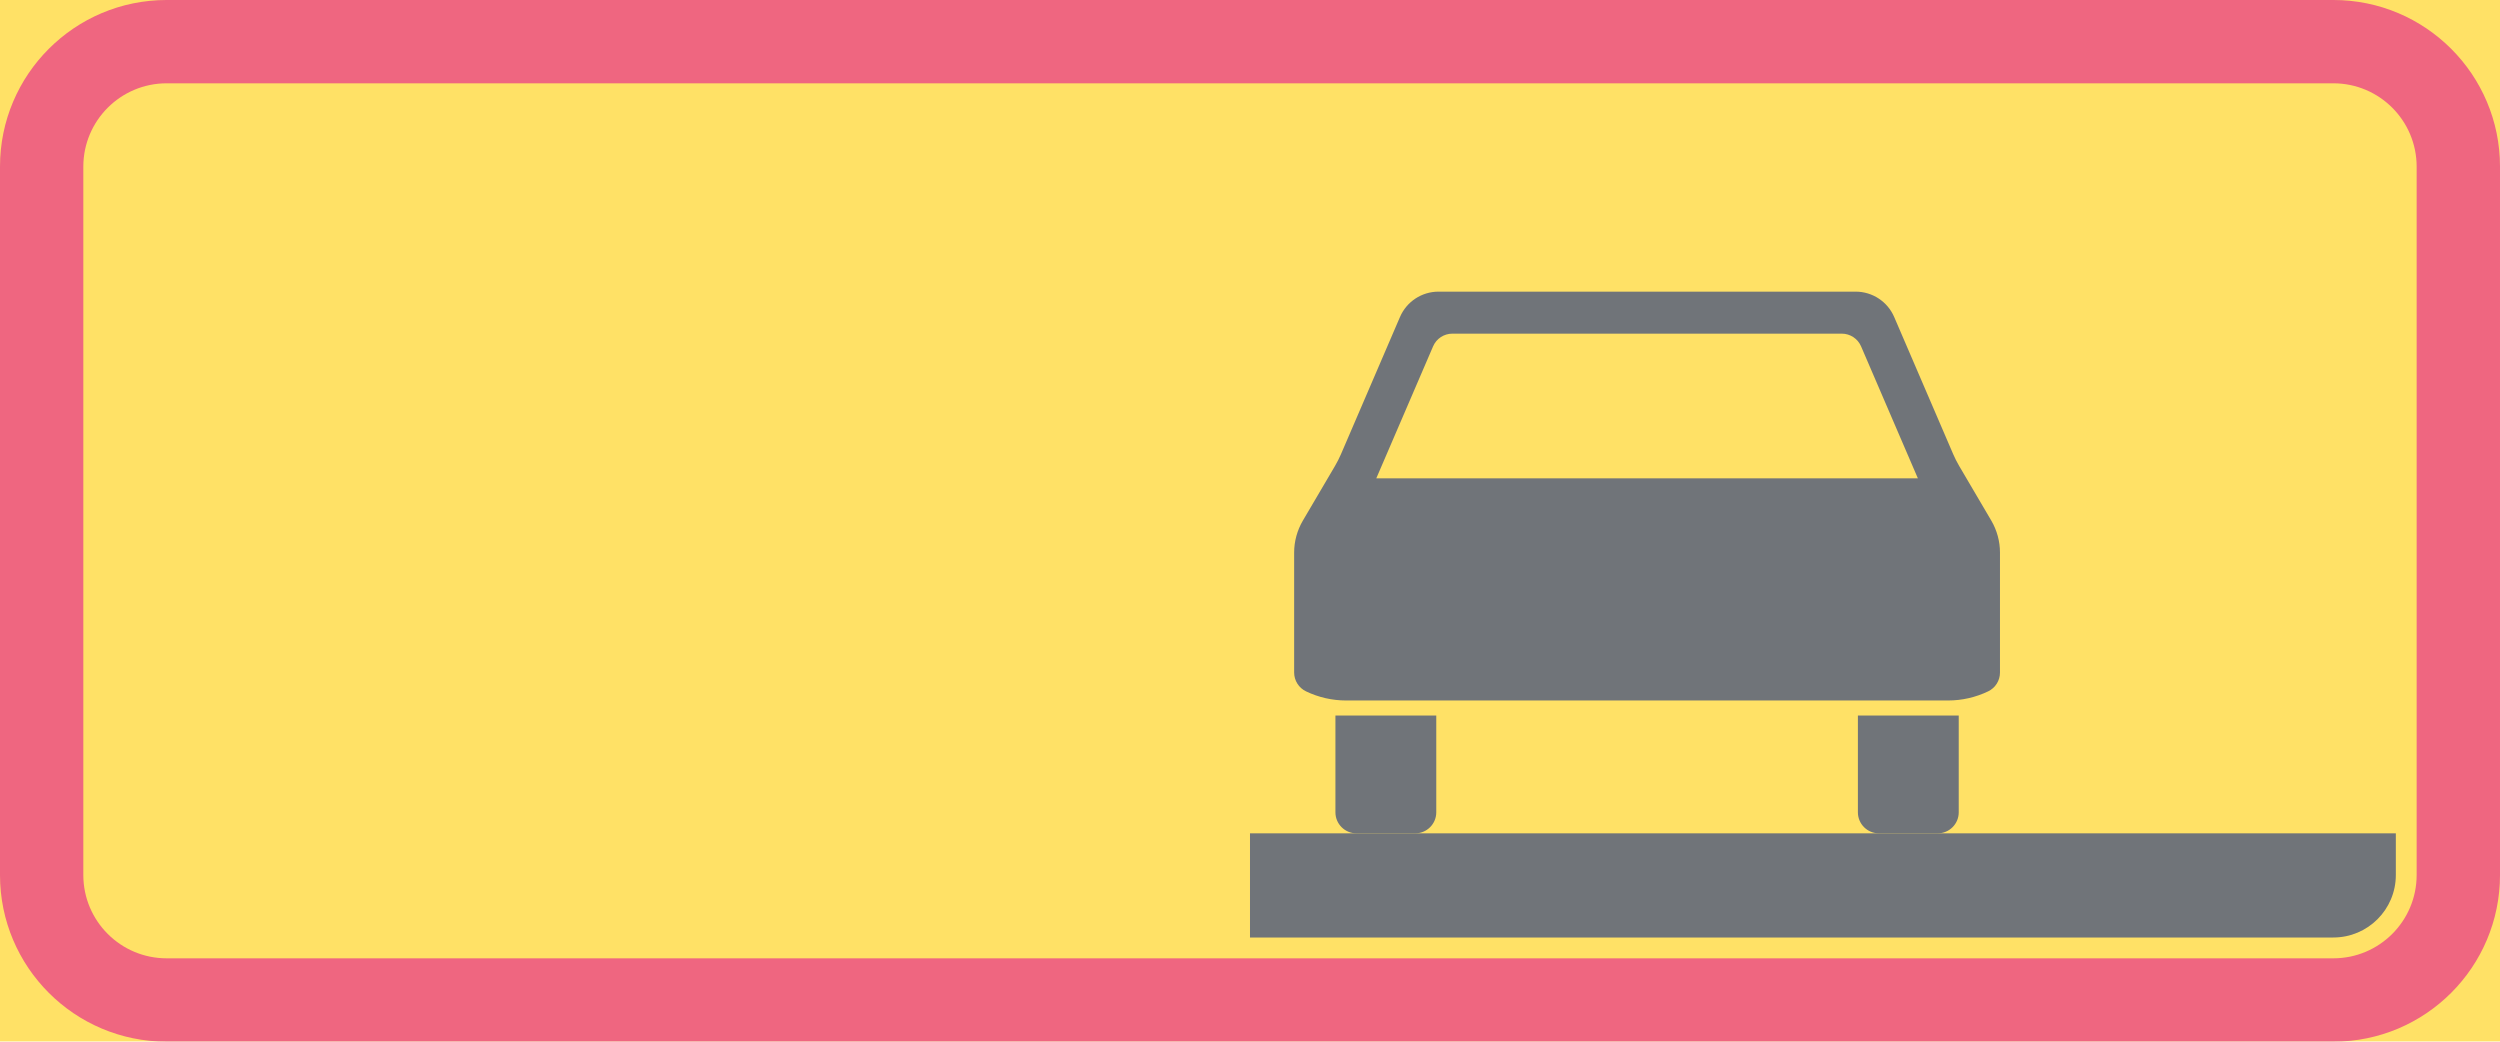 <ns0:svg xmlns:dc="http://purl.org/dc/elements/1.1/" xmlns:ns0="http://www.w3.org/2000/svg" xmlns:ns1="http://sodipodi.sourceforge.net/DTD/sodipodi-0.dtd" xmlns:ns2="http://www.inkscape.org/namespaces/inkscape" xmlns:ns4="http://creativecommons.org/ns#" xmlns:rdf="http://www.w3.org/1999/02/22-rdf-syntax-ns#" version="1.1" id="Layer_1" x="0px" y="0px" width="396.849" height="165.354" viewBox="0 0 396.849 165.354" xml:space="preserve" ns1:docname="H13.svg" ns2:version="0.92.5 (2060ec1f9f, 2020-04-08)" opacity="0.6"><ns0:defs id="defs2743" /><ns1:namedview pagecolor="#ffffff" bordercolor="#666666" borderopacity="1" objecttolerance="10" gridtolerance="10" guidetolerance="10" ns2:pageopacity="0" ns2:pageshadow="2" ns2:window-width="640" ns2:window-height="480" id="namedview2741" showgrid="false" ns2:zoom="0.55503813" ns2:cx="198.4245" ns2:cy="82.677002" ns2:window-x="0" ns2:window-y="0" ns2:window-maximized="0" ns2:current-layer="Layer_1" />
<ns0:g id="LWPOLYLINE_17_" transform="translate(-14.174,-129.921)">
	<ns0:rect x="14.174" y="129.921" style="fill:#ffcd00" width="396.849" height="165.354" id="rect2716" />
</ns0:g>
<ns0:g id="LWPOLYLINE_18_" transform="translate(-14.174,-129.921)">
	<ns0:path style="fill:#e4002b" d="m 40.629,129.921 h 343.938 c 14.611,0 26.455,11.844 26.455,26.455 v 112.44 c 0,14.611 -11.844,26.459 -26.455,26.459 H 40.629 c -14.611,0 -26.455,-11.848 -26.455,-26.459 v -112.44 c 0,-14.611 11.844,-26.455 26.455,-26.455 z" id="path2719" ns2:connector-curvature="0" />
</ns0:g>
<ns0:g id="LWPOLYLINE_19_" transform="translate(-14.174,-129.921)">
	<ns0:path style="fill:#ffcd00" d="m 384.568,282.044 c 7.306,0 13.224,-5.922 13.224,-13.228 v -112.44 c 0,-7.306 -5.918,-13.231 -13.224,-13.231 H 40.629 c -7.306,0 -13.228,5.926 -13.228,13.231 v 112.44 c 0,7.306 5.922,13.228 13.228,13.228 z" id="path2722" ns2:connector-curvature="0" />
</ns0:g>
<ns0:g id="LWPOLYLINE_20_" transform="translate(-14.174,-129.921)">
	<ns0:path style="fill:#101820" d="m 309.096,258.87 c 0,1.84 1.495,3.334 3.335,3.334 h 9.337 c 1.84,0 3.335,-1.494 3.335,-3.334 v -15.371 h -16.007 v 15.371" id="path2725" ns2:connector-curvature="0" />
</ns0:g>
<ns0:g id="LWPOLYLINE_22_" transform="translate(-14.174,-129.921)">
	<ns0:path style="fill:#101820" d="m 308.736,176.216 c 2.668,0 5.075,1.587 6.125,4.036 l 9.36,21.76 c 0.276,0.64 0.591,1.261 0.943,1.862 l 5.113,8.697 c 0.896,1.537 1.372,3.285 1.372,5.067 v 19.05 c 0,1.269 -0.729,2.426 -1.871,2.975 -1.985,0.954 -4.154,1.452 -6.362,1.452 h -95.571 c -2.208,0 -4.377,-0.498 -6.362,-1.452 -1.143,-0.549 -1.871,-1.706 -1.879,-2.975 v -19.05 c 0,-1.782 0.483,-3.53 1.38,-5.067 l 5.113,-8.697 c 0.353,-0.602 0.667,-1.223 0.943,-1.862 l 9.36,-21.76 c 1.05,-2.449 3.457,-4.036 6.125,-4.036 z" id="path2728" ns2:connector-curvature="0" />
</ns0:g>
<ns0:g id="LWPOLYLINE_23_" transform="translate(-14.174,-129.921)">
	<ns0:path style="fill:#101820" d="m 242.166,258.87 c 0,1.84 -1.495,3.334 -3.335,3.334 h -9.337 c -1.84,0 -3.335,-1.494 -3.335,-3.334 v -15.371 h 16.007 v 15.371" id="path2731" ns2:connector-curvature="0" />
</ns0:g>
<ns0:g id="LWPOLYLINE_24_" transform="translate(-14.174,-129.921)">
	<ns0:path style="fill:#101820" d="M 384.568,278.74 H 212.597 v -16.536 h 181.891 v 6.612 c 0,5.478 -4.439,9.924 -9.92,9.924 z" id="path2734" ns2:connector-curvature="0" />
</ns0:g>
<ns0:g id="LWPOLYLINE_21_" transform="translate(-14.174,-129.921)">
	<ns0:path style="fill:#ffcd00" d="m 306.543,182.885 c 1.326,0 2.538,0.798 3.059,2.021 l 9.016,20.95 h -85.974 l 9.016,-20.95 c 0.521,-1.223 1.725,-2.021 3.059,-2.021 z" id="path2737" ns2:connector-curvature="0" />
</ns0:g>
</ns0:svg>
